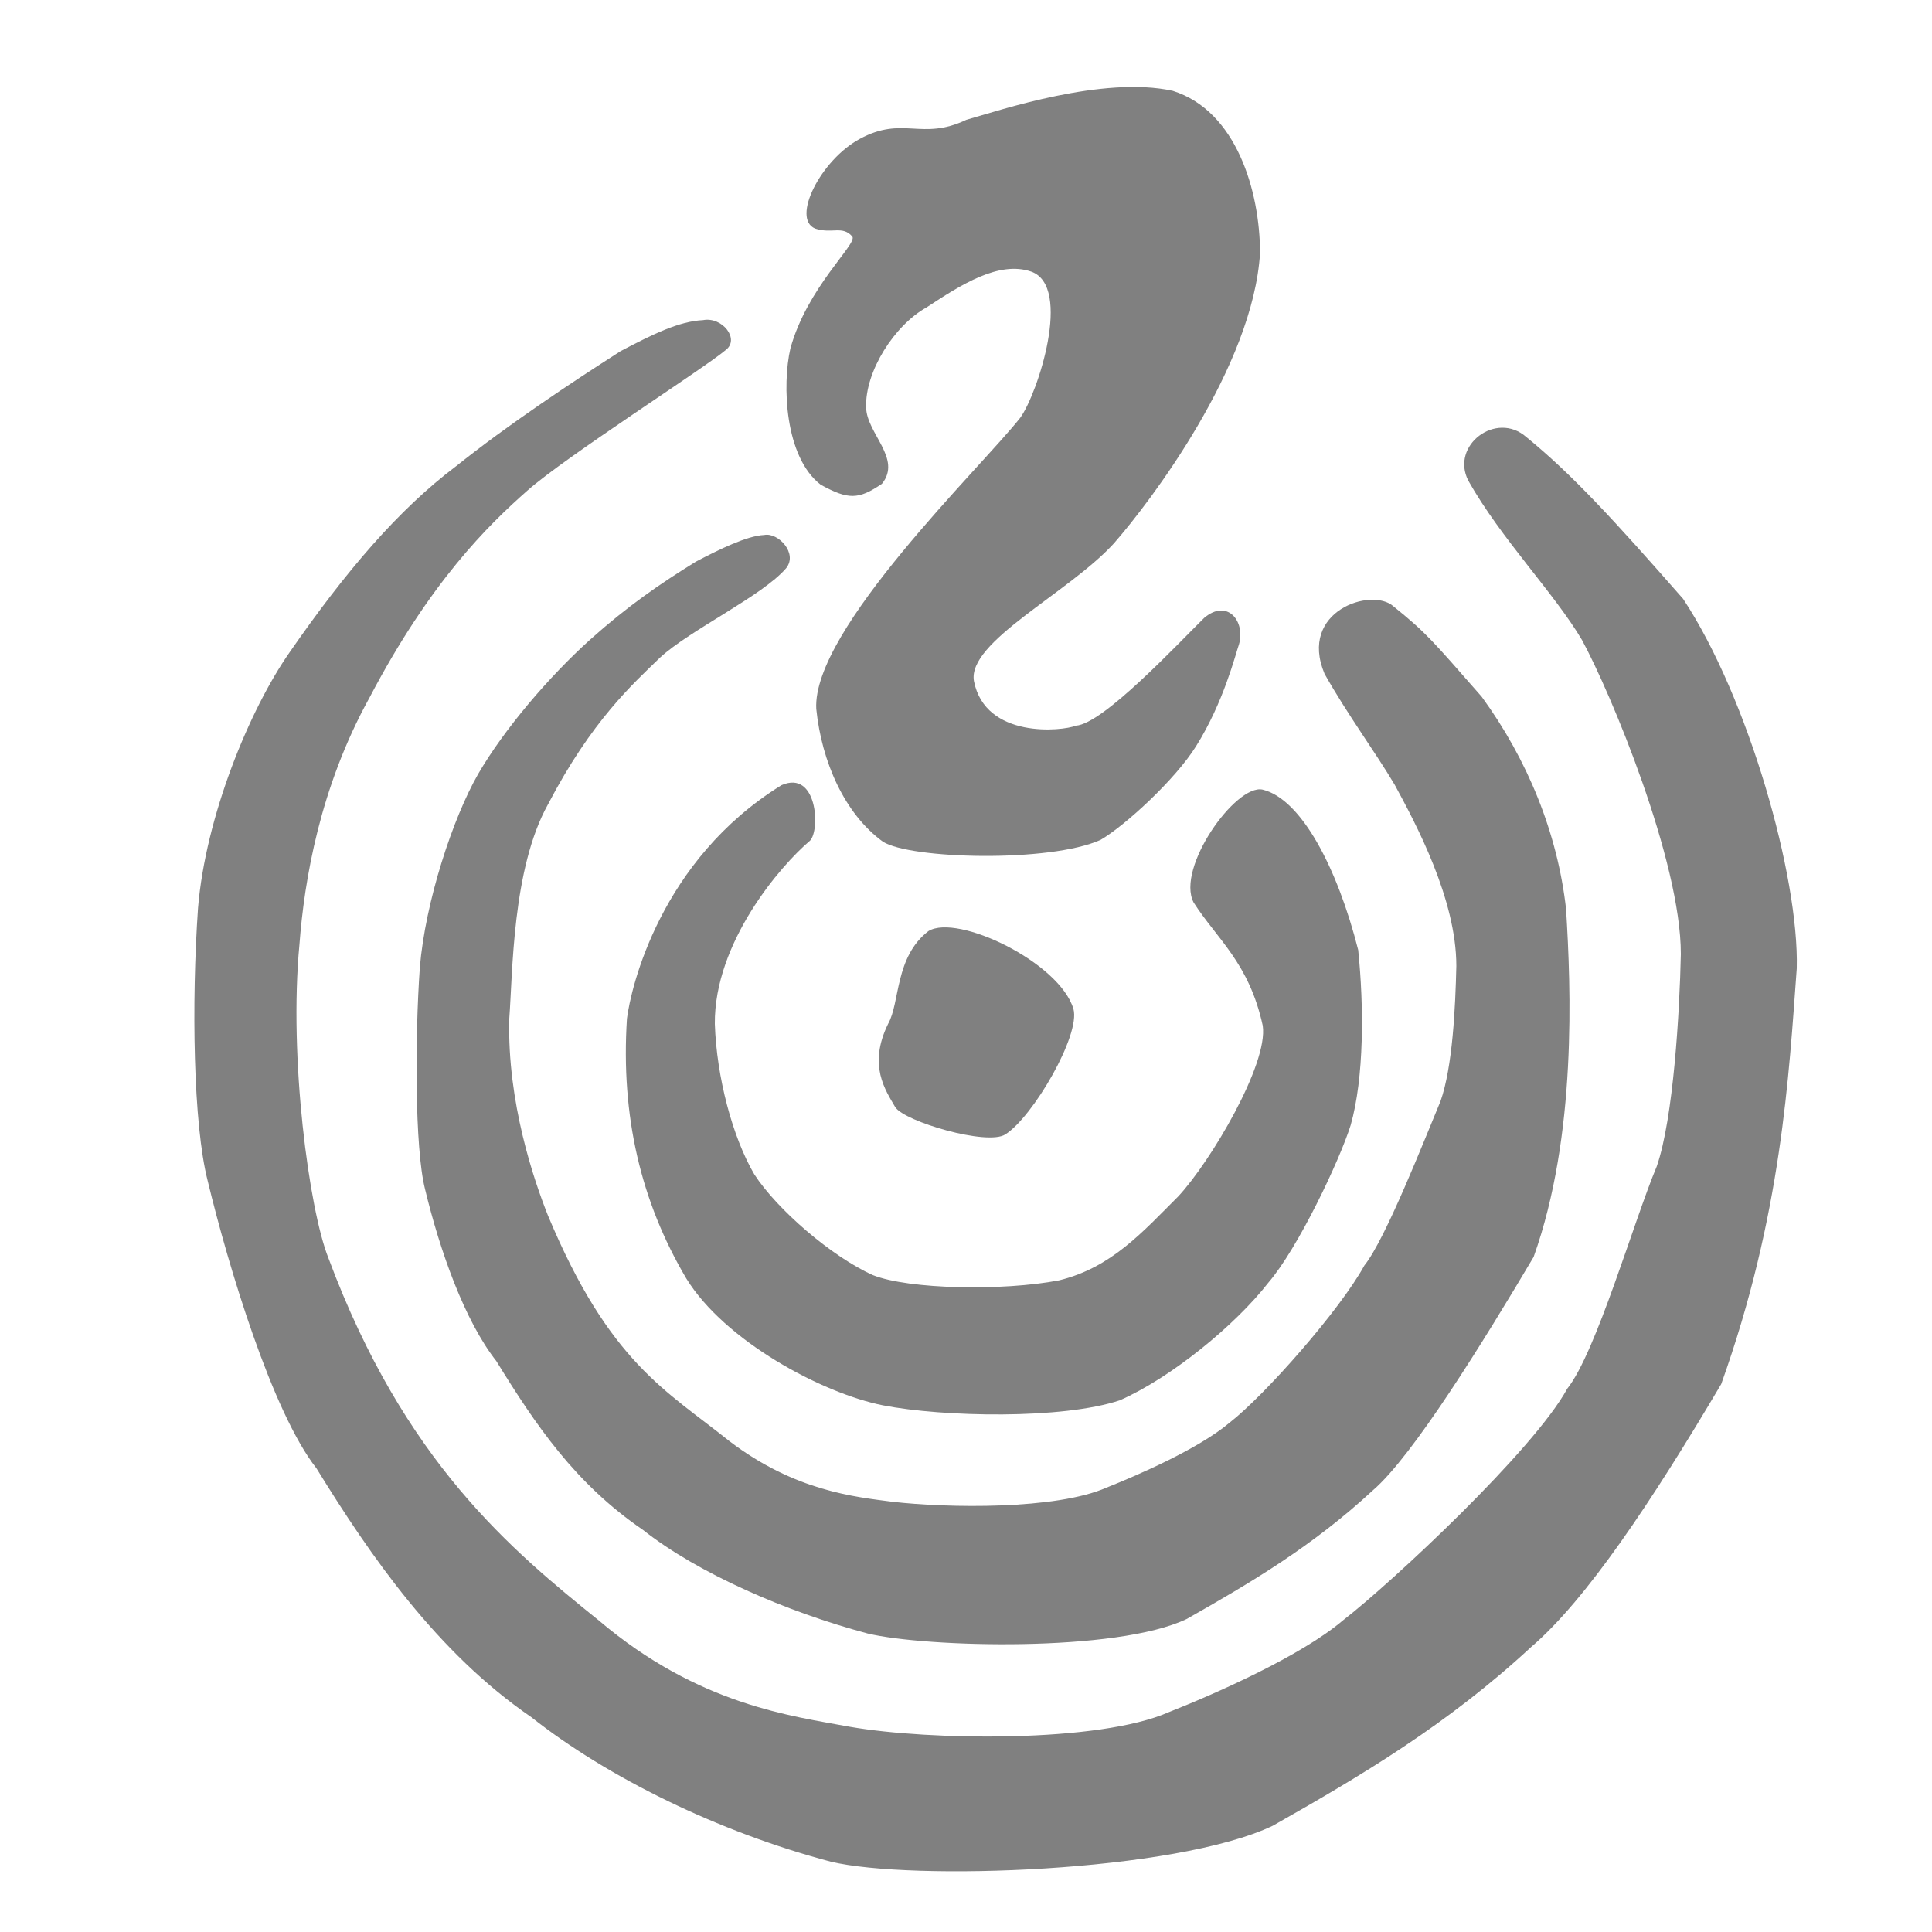 <?xml version="1.0" encoding="UTF-8" standalone="no"?>
<!DOCTYPE svg PUBLIC "-//W3C//DTD SVG 20010904//EN"
              "http://www.w3.org/TR/2001/REC-SVG-20010904/DTD/svg10.dtd">

<svg xmlns="http://www.w3.org/2000/svg"
     width="100" height="100"
     viewBox="0 0 100 100">
  <path fill="grey" stroke="none" stroke-width="1"
        d="M 62.33,31.98
           C 63.53,30.97 64.47,32.16 64.13,33.35
             63.94,33.89 63.34,36.34 61.91,38.62
             60.84,40.34 58.25,42.72 56.97,43.47
             54.34,44.66 47.09,44.47 45.69,43.56
             43.72,42.12 42.53,39.44 42.25,36.69
             42.03,32.59 50.80,24.18 52.81,21.62
             53.71,20.38 55.52,14.83 53.38,14.06
             51.70,13.48 49.74,14.74 47.96,15.91
             46.30,16.83 44.77,19.22 44.83,21.09
             44.86,22.44 46.70,23.74 45.65,25.04
             44.43,25.87 43.91,25.87 42.48,25.09
             40.61,23.65 40.48,19.91 40.91,18.04
             41.78,14.87 44.37,12.64 44.12,12.25
             43.61,11.65 43.06,12.12 42.19,11.83
             40.95,11.31 42.48,8.28 44.50,7.19
             46.75,5.97 47.69,7.31 50.02,6.20
             51.78,5.70 57.09,3.91 60.70,4.70
             64.00,5.74 65.21,9.89 65.22,13.09
             64.86,18.98 59.52,26.00 57.65,28.13
             55.30,30.70 50.06,33.22 50.41,35.25
             51.00,38.25 54.98,37.85 55.69,37.56
             57.09,37.47 60.88,33.41 62.33,31.98 Z" />
  <path fill="grey" stroke="none" stroke-width="1"
        d="M 45.97,52.99
           C 46.59,51.90 46.31,49.53 48.06,48.19
             49.56,47.28 54.84,49.81 55.56,52.22
             55.94,53.56 53.47,57.81 52.03,58.72
             51.09,59.31 46.84,58.06 46.34,57.31
             45.84,56.44 44.91,55.15 45.97,52.99 Z" />
  <path fill="grey" stroke="none" stroke-width="1"
        d="M 40.45,40.64
           C 34.17,44.52 32.65,51.13 32.45,52.73
             32.13,57.78 33.17,62.19 35.52,66.17
             37.51,69.41 42.54,72.11 45.70,72.74
             48.83,73.35 55.00,73.47 57.96,72.48
             60.62,71.31 63.95,68.58 65.65,66.39
             67.17,64.63 69.33,60.09 69.91,58.24
             70.61,55.78 70.60,52.09 70.30,49.17
             69.22,44.91 67.35,41.35 65.35,40.87
             63.96,40.57 60.86,44.93 61.78,46.71
             63.00,48.62 64.65,49.83 65.36,53.09
             65.65,55.09 62.65,60.13 61.00,61.91
             59.13,63.78 57.52,65.61 54.82,66.27
             51.91,66.83 47.04,66.74 45.18,66.00
             43.04,65.04 40.21,62.59 39.04,60.78
             37.91,58.85 37.09,55.74 37.00,53.00
             36.96,48.78 40.42,44.78 41.93,43.51
             42.46,42.95 42.30,39.83 40.45,40.64 Z" />
  <path fill="grey" stroke="none" stroke-width="1"
        d="M 39.56,27.69
           C 40.28,27.55 41.31,28.64 40.69,29.41
             39.47,30.84 35.69,32.62 34.16,34.04
             32.76,35.40 30.63,37.29 28.36,41.64
             26.51,44.97 26.54,50.34 26.36,52.73
             26.25,57.06 27.64,61.10 28.36,62.91
             31.55,70.55 34.50,71.98 37.75,74.59
             41.16,77.19 44.28,77.48 46.18,77.73
             49.06,78.06 54.65,78.15 57.27,77.00
             58.95,76.33 62.05,74.98 63.64,73.64
             65.50,72.19 69.36,67.80 70.62,65.50
             71.71,64.15 73.72,59.01 74.56,57.00
             75.19,55.21 75.33,52.12 75.38,50.00
             75.38,46.53 73.27,42.61 72.19,40.62
             71.15,38.87 69.78,37.04 68.56,34.88
             67.19,31.62 71.00,30.38 72.12,31.38
             73.84,32.77 74.12,33.13 76.69,36.06
             79.06,39.31 80.62,43.12 81.06,47.06
             81.31,51.12 81.63,58.75 79.38,65.06
             76.76,69.48 73.12,75.37 71.07,77.13
             67.94,80.03 64.72,81.93 61.42,83.80
             57.77,85.54 47.93,85.27 44.91,84.55
             40.71,83.43 36.13,81.44 33.27,79.18
             29.76,76.78 27.71,73.73 25.69,70.45
             24.04,68.35 22.77,64.74 22.00,61.55
             21.46,59.42 21.48,53.63 21.73,50.09
             22.01,46.68 23.44,42.34 24.75,40.06
             26.09,37.75 28.41,35.03 30.53,33.12
             32.46,31.39 34.14,30.23 36.02,29.07
             37.22,28.44 38.66,27.73 39.56,27.69 Z" />
  <path fill="grey" stroke="none" stroke-width="1"
        d="M 36.39,16.57
           C 37.39,16.38 38.31,17.56 37.56,18.12
             36.41,19.09 29.26,23.65 27.30,25.39
             25.28,27.17 22.27,30.11 19.12,36.12
             16.56,40.75 15.75,45.56 15.50,48.88
             14.94,54.75 16.00,62.62 17.00,65.12
             20.94,75.69 26.50,80.25 31.00,83.88
             36.18,88.27 41.00,88.82 44.00,89.38
             48.09,90.09 56.87,90.22 60.50,88.62
             62.83,87.70 67.30,85.74 69.50,83.88
             72.09,81.87 79.38,75.06 81.12,71.88
             82.62,70.00 84.58,63.16 85.75,60.38
             86.62,57.89 86.94,52.31 87.00,49.38
             87.00,44.56 83.38,35.88 81.88,33.12
             80.44,30.69 77.69,27.88 76.00,24.88
             75.06,23.06 77.44,21.25 79.00,22.62
             81.38,24.56 83.56,26.94 87.12,31.00
             90.50,36.12 93.12,45.38 93.00,50.12
             92.59,55.68 92.22,62.89 89.09,71.64
             85.47,77.76 82.09,82.82 79.25,85.25
             74.91,89.27 70.45,91.91 65.88,94.50
             60.82,96.91 47.18,97.36 43.00,96.36
             37.18,94.82 31.45,92.00 27.50,88.88
             22.64,85.55 19.18,80.55 16.38,76.00
             14.09,73.09 11.82,65.55 10.75,61.12
             10.00,58.18 9.91,51.91 10.25,47.00
             10.64,42.27 12.91,36.73 15.00,33.75
             17.91,29.55 20.64,26.36 23.62,24.12
             26.27,22.00 29.52,19.84 32.13,18.17
             33.79,17.30 35.14,16.63 36.39,16.57 Z" />
</svg>
